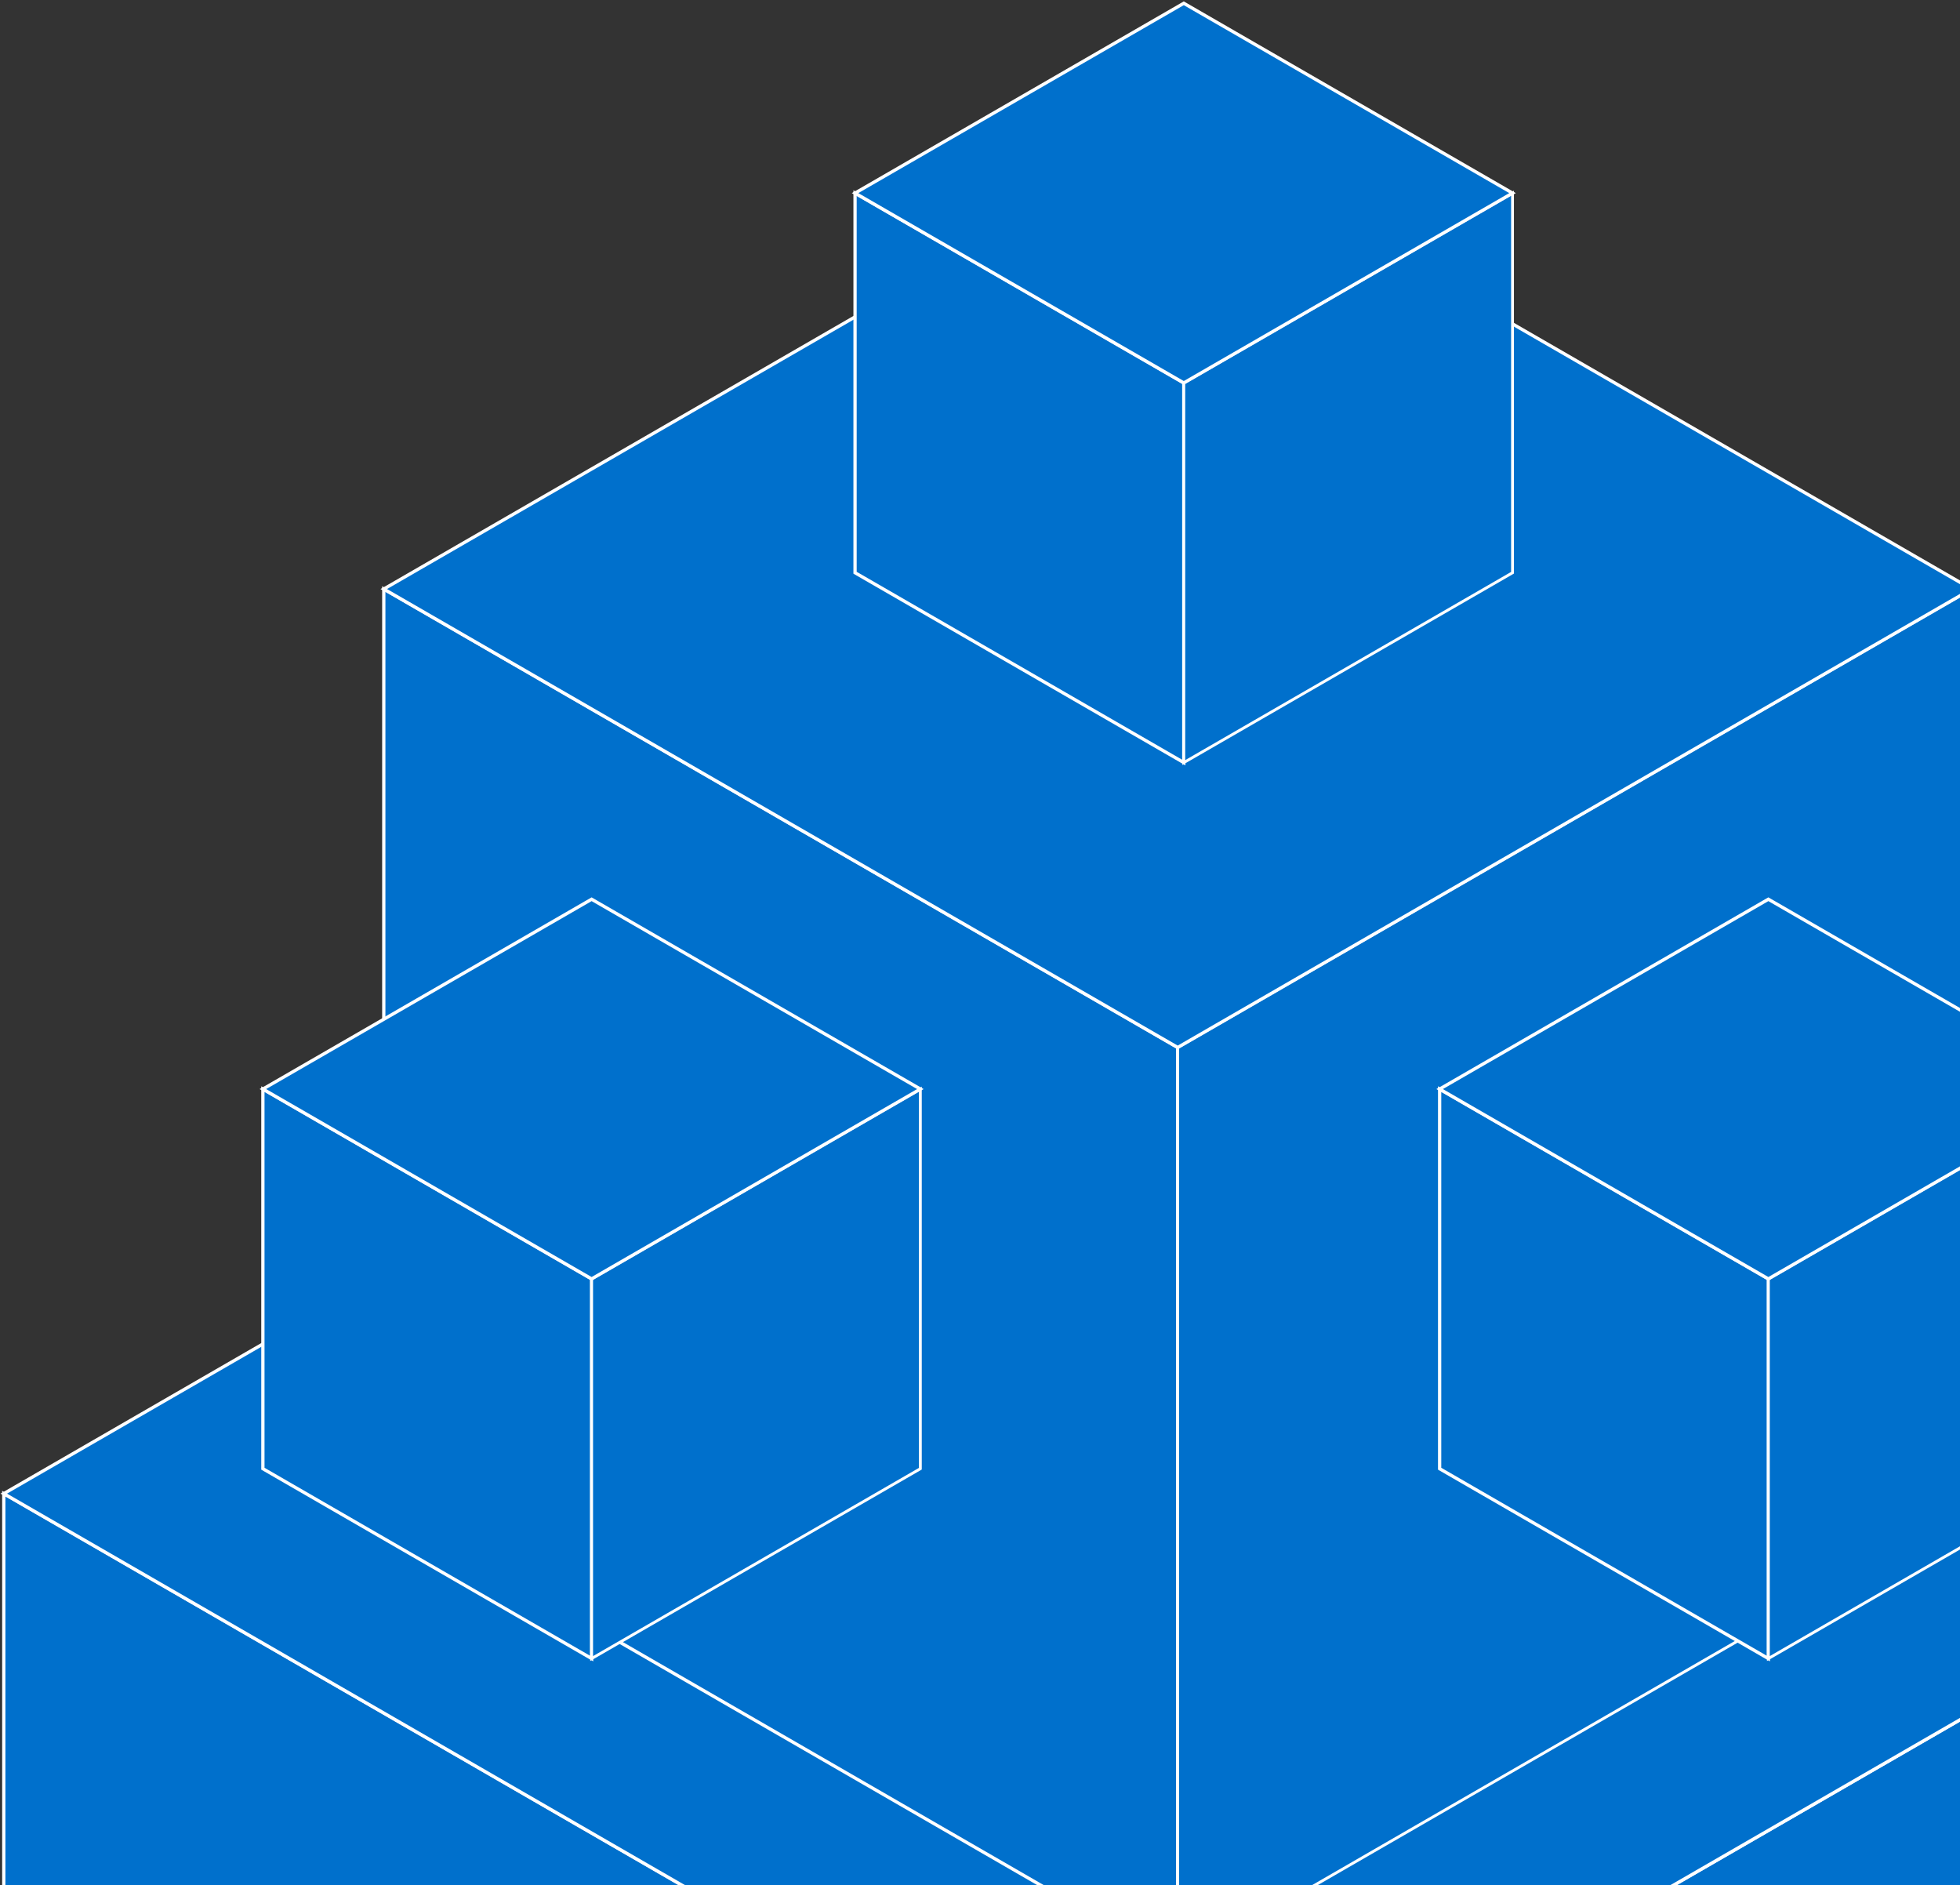<svg width="599" height="576" viewBox="0 0 599 576" fill="none" xmlns="http://www.w3.org/2000/svg">
<rect x="0" y="0" width="599" height="576" fill="#333333" stroke="none"/>
<path d="M1.154 456.405L359.921 663.54L359.921 784L1.154 576.865L1.154 456.405Z" fill="#0070CC" stroke="white"/>
<path d="M359.922 663.541L718.689 456.406L718.689 576.866L359.922 784.001L359.922 663.541Z" fill="#0070CC" stroke="white"/>
<path d="M359.922 249.271L718.689 456.406L359.922 663.54L1.154 456.406L359.922 249.271Z" fill="#0070CC" stroke="white"/>
<path d="M117.287 179.988L359.921 320.073L359.921 600.243L117.287 460.158L117.287 179.988Z" fill="#0070CC" stroke="white"/>
<rect width="280.17" height="280.17" transform="matrix(0.866 -0.5 2.20305e-08 1 359.922 320.073)" fill="#0070CC" stroke="white"/>
<path d="M359.922 39.903L602.556 179.988L359.922 320.073L117.287 179.988L359.922 39.903Z" fill="#0070CC" stroke="white"/>
<path d="M261.314 59.004L361.781 117.009L361.781 233.018L261.314 175.013L261.314 59.004Z" fill="#0070CC" stroke="white"/>
<rect width="116.009" height="116.009" transform="matrix(0.866 -0.5 2.20305e-08 1 361.781 117.009)" fill="#0070CC" stroke="white"/>
<path d="M361.781 1L462.247 59.005L361.781 117.009L261.314 59.005L361.781 1Z" fill="#0070CC" stroke="white"/>
<path d="M80.34 332.785L180.807 390.79L180.807 506.799L80.34 448.794L80.34 332.785Z" fill="#0070CC" stroke="white"/>
<rect width="116.009" height="116.009" transform="matrix(0.866 -0.5 2.20305e-08 1 180.807 390.79)" fill="#0070CC" stroke="white"/>
<path d="M180.807 274.781L281.273 332.785L180.807 390.79L80.34 332.785L180.807 274.781Z" fill="#0070CC" stroke="white"/>
<path d="M439.968 332.785L540.434 390.79L540.434 506.799L439.968 448.794L439.968 332.785Z" fill="#0070CC" stroke="white"/>
<rect width="116.009" height="116.009" transform="matrix(0.866 -0.5 2.20305e-08 1 540.434 390.79)" fill="#0070CC" stroke="white"/>
<path d="M540.434 274.781L640.901 332.786L540.434 390.79L439.968 332.786L540.434 274.781Z" fill="#0070CC" stroke="white"/>
</svg>
